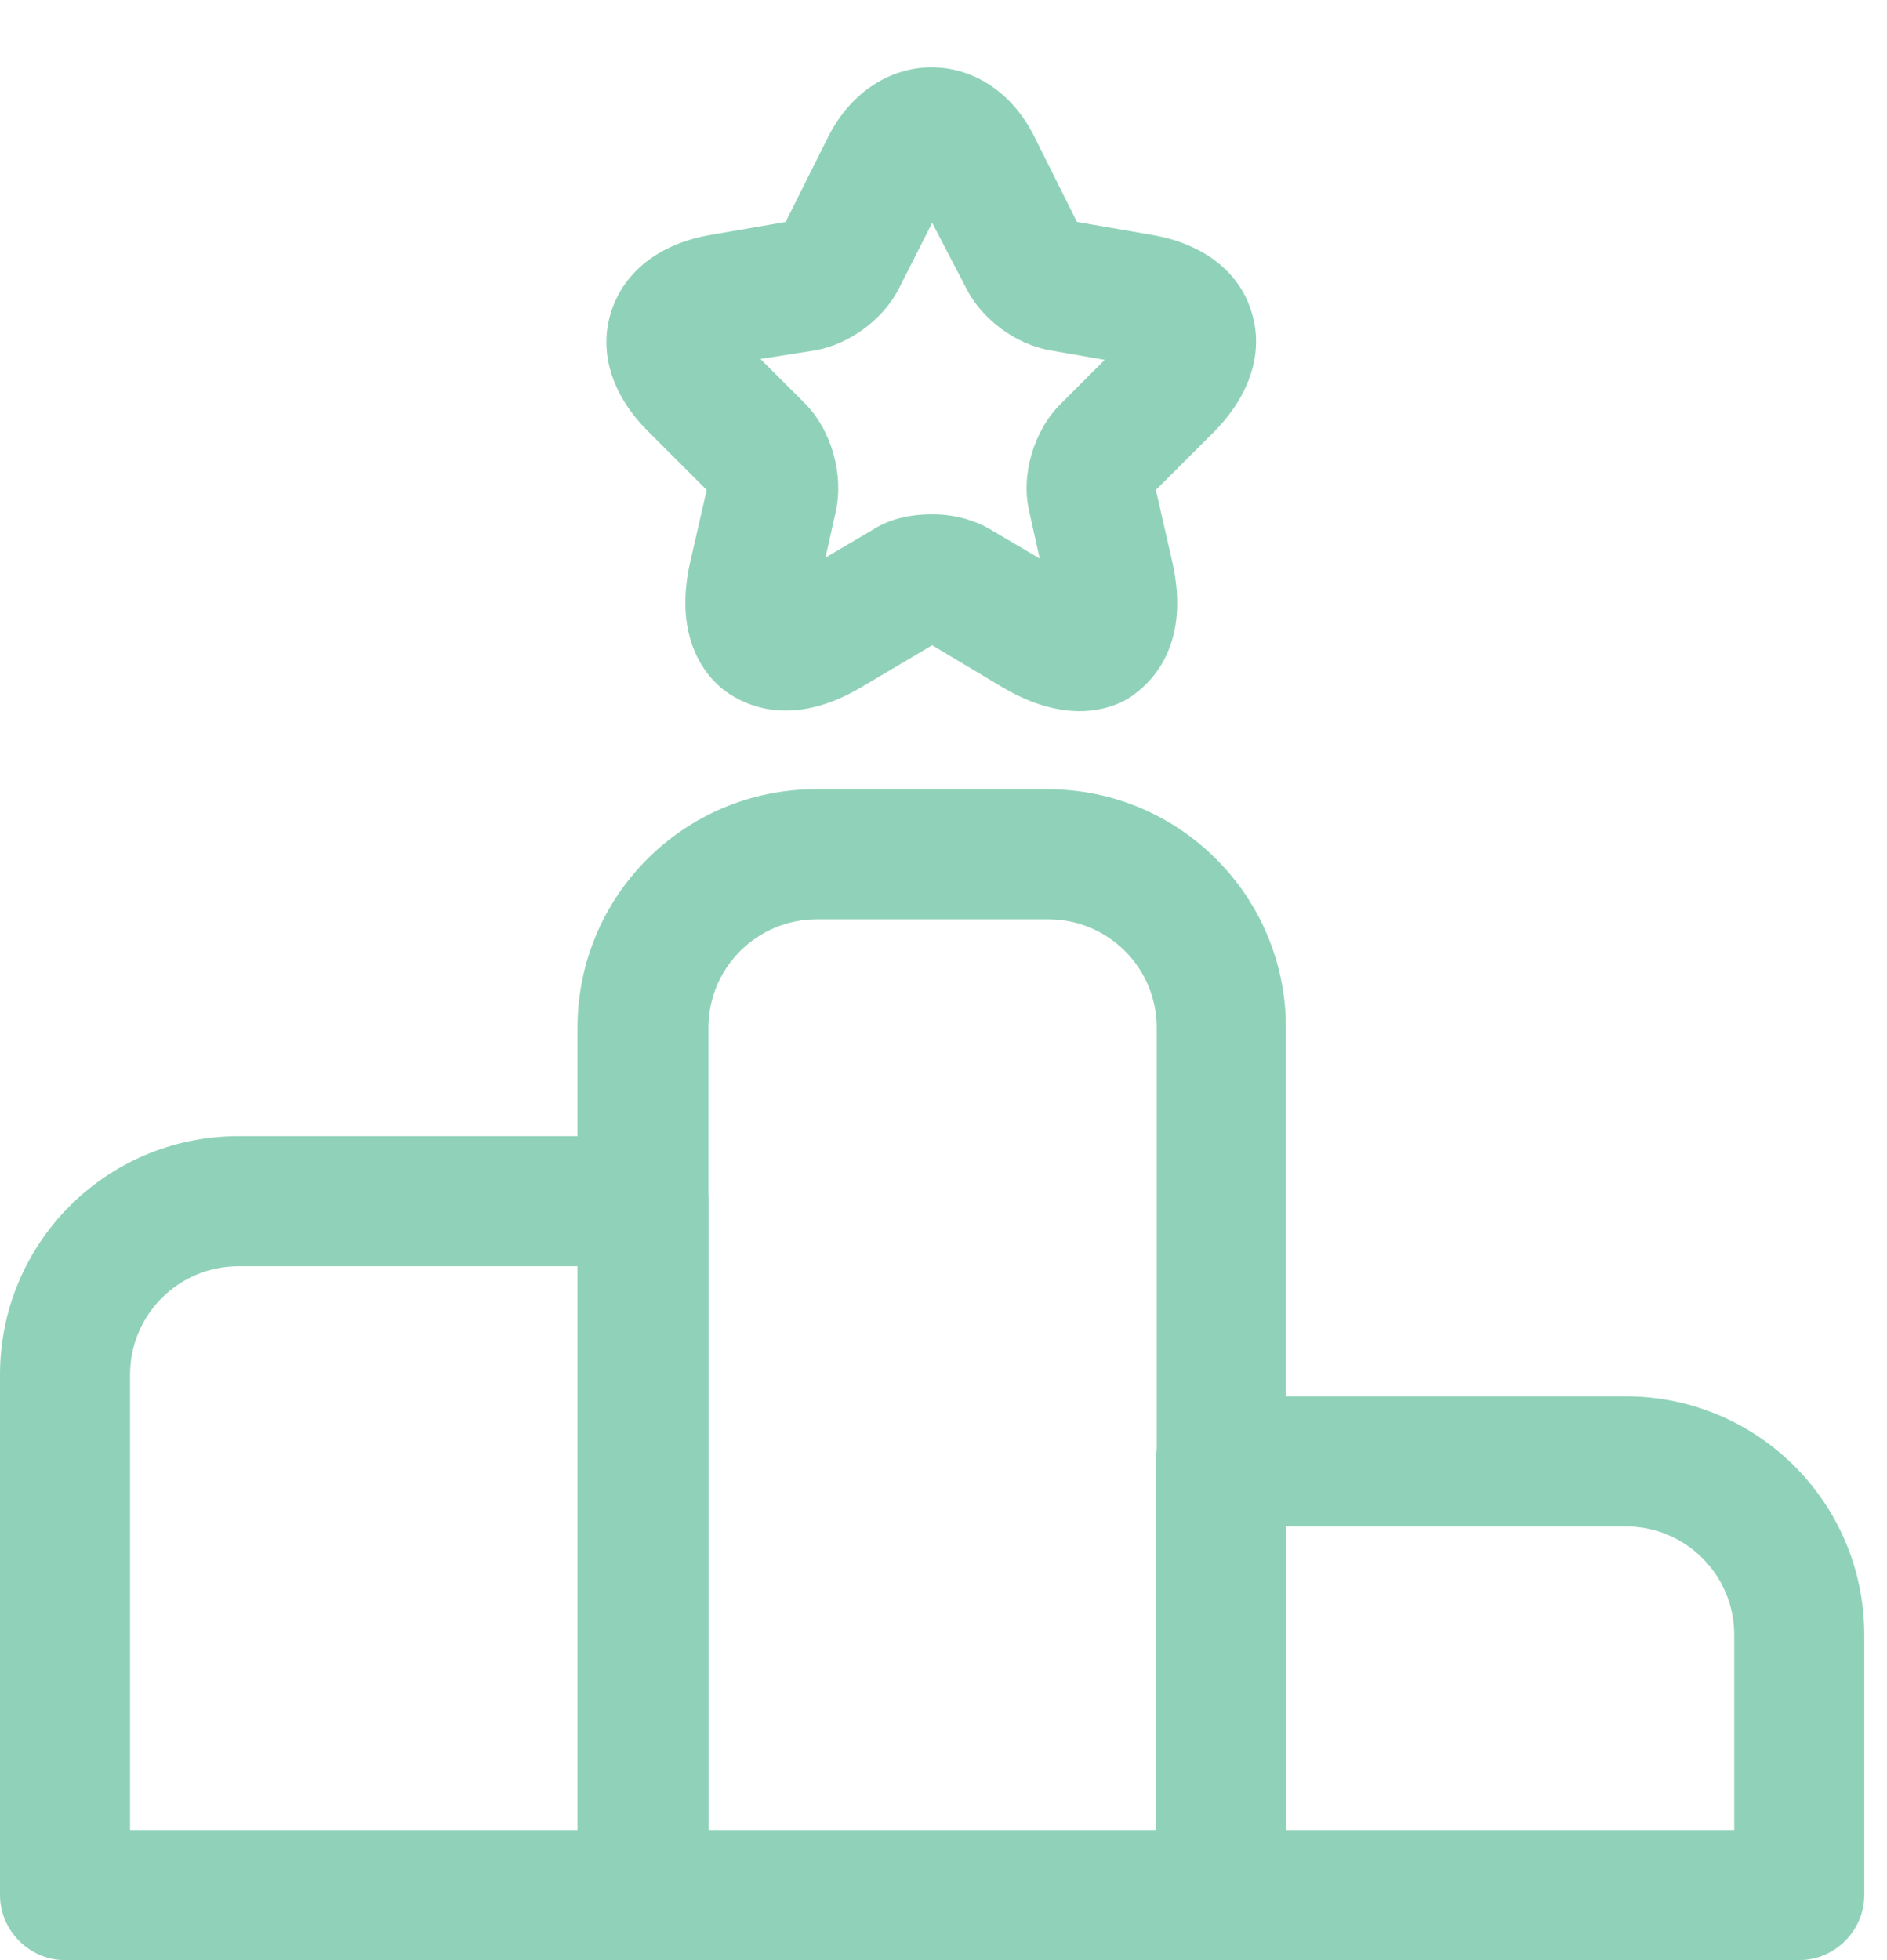 <svg width="26" height="27" viewBox="0 0 26 27" fill="none" xmlns="http://www.w3.org/2000/svg">
    <path d="M8.865 27H0.896C0.406 27 0 26.594 0 26.104V18.936C0 17.119 1.47 15.65 3.286 15.65H8.865C9.355 15.65 9.761 16.056 9.761 16.546V26.104C9.761 26.594 9.355 27 8.865 27ZM1.792 25.208H7.969V17.442H3.286C2.461 17.442 1.792 18.111 1.792 18.936V25.208Z" fill="#90D2B9"/>
    <path d="M16.822 27H8.853C8.363 27 7.957 26.594 7.957 26.104V14.156C7.957 12.34 9.427 10.871 11.243 10.871H14.433C16.249 10.871 17.718 12.34 17.718 14.156V26.104C17.718 26.594 17.324 27 16.822 27ZM9.761 25.208H15.938V14.156C15.938 13.332 15.269 12.663 14.445 12.663H11.255C10.43 12.663 9.761 13.332 9.761 14.156V25.208Z" fill="#90D2B9"/>
    <path d="M24.791 27H16.822C16.332 27 15.926 26.594 15.926 26.104V20.13C15.926 19.64 16.332 19.234 16.822 19.234H22.401C24.217 19.234 25.687 20.703 25.687 22.52V26.104C25.687 26.594 25.281 27 24.791 27ZM17.718 25.208H23.895V22.52C23.895 21.695 23.226 21.026 22.401 21.026H17.718V25.208Z" fill="#90D2B9"/>
    <path d="M14.875 9.796C14.588 9.796 14.23 9.712 13.823 9.473L12.844 8.888L11.876 9.461C10.896 10.047 10.251 9.7 10.012 9.533C9.773 9.366 9.26 8.84 9.51 7.741L9.737 6.749L8.925 5.937C8.423 5.435 8.244 4.838 8.423 4.288C8.602 3.738 9.092 3.356 9.785 3.237L10.825 3.057L11.41 1.887C12.055 0.608 13.62 0.608 14.254 1.887L14.839 3.057L15.879 3.237C16.572 3.356 17.073 3.738 17.241 4.288C17.42 4.838 17.229 5.435 16.739 5.937L15.926 6.749L16.153 7.741C16.404 8.852 15.89 9.366 15.652 9.545C15.544 9.64 15.269 9.796 14.875 9.796ZM12.844 7.084C13.131 7.084 13.417 7.155 13.656 7.299L14.325 7.693L14.182 7.048C14.062 6.546 14.242 5.937 14.612 5.566L15.221 4.957L14.469 4.826C13.991 4.742 13.525 4.396 13.31 3.965L12.844 3.069L12.39 3.965C12.175 4.396 11.709 4.742 11.231 4.826L10.478 4.945L11.088 5.554C11.458 5.925 11.625 6.534 11.518 7.036L11.374 7.681L12.043 7.287C12.27 7.143 12.557 7.084 12.844 7.084Z" fill="#90D2B9"/>
</svg>
